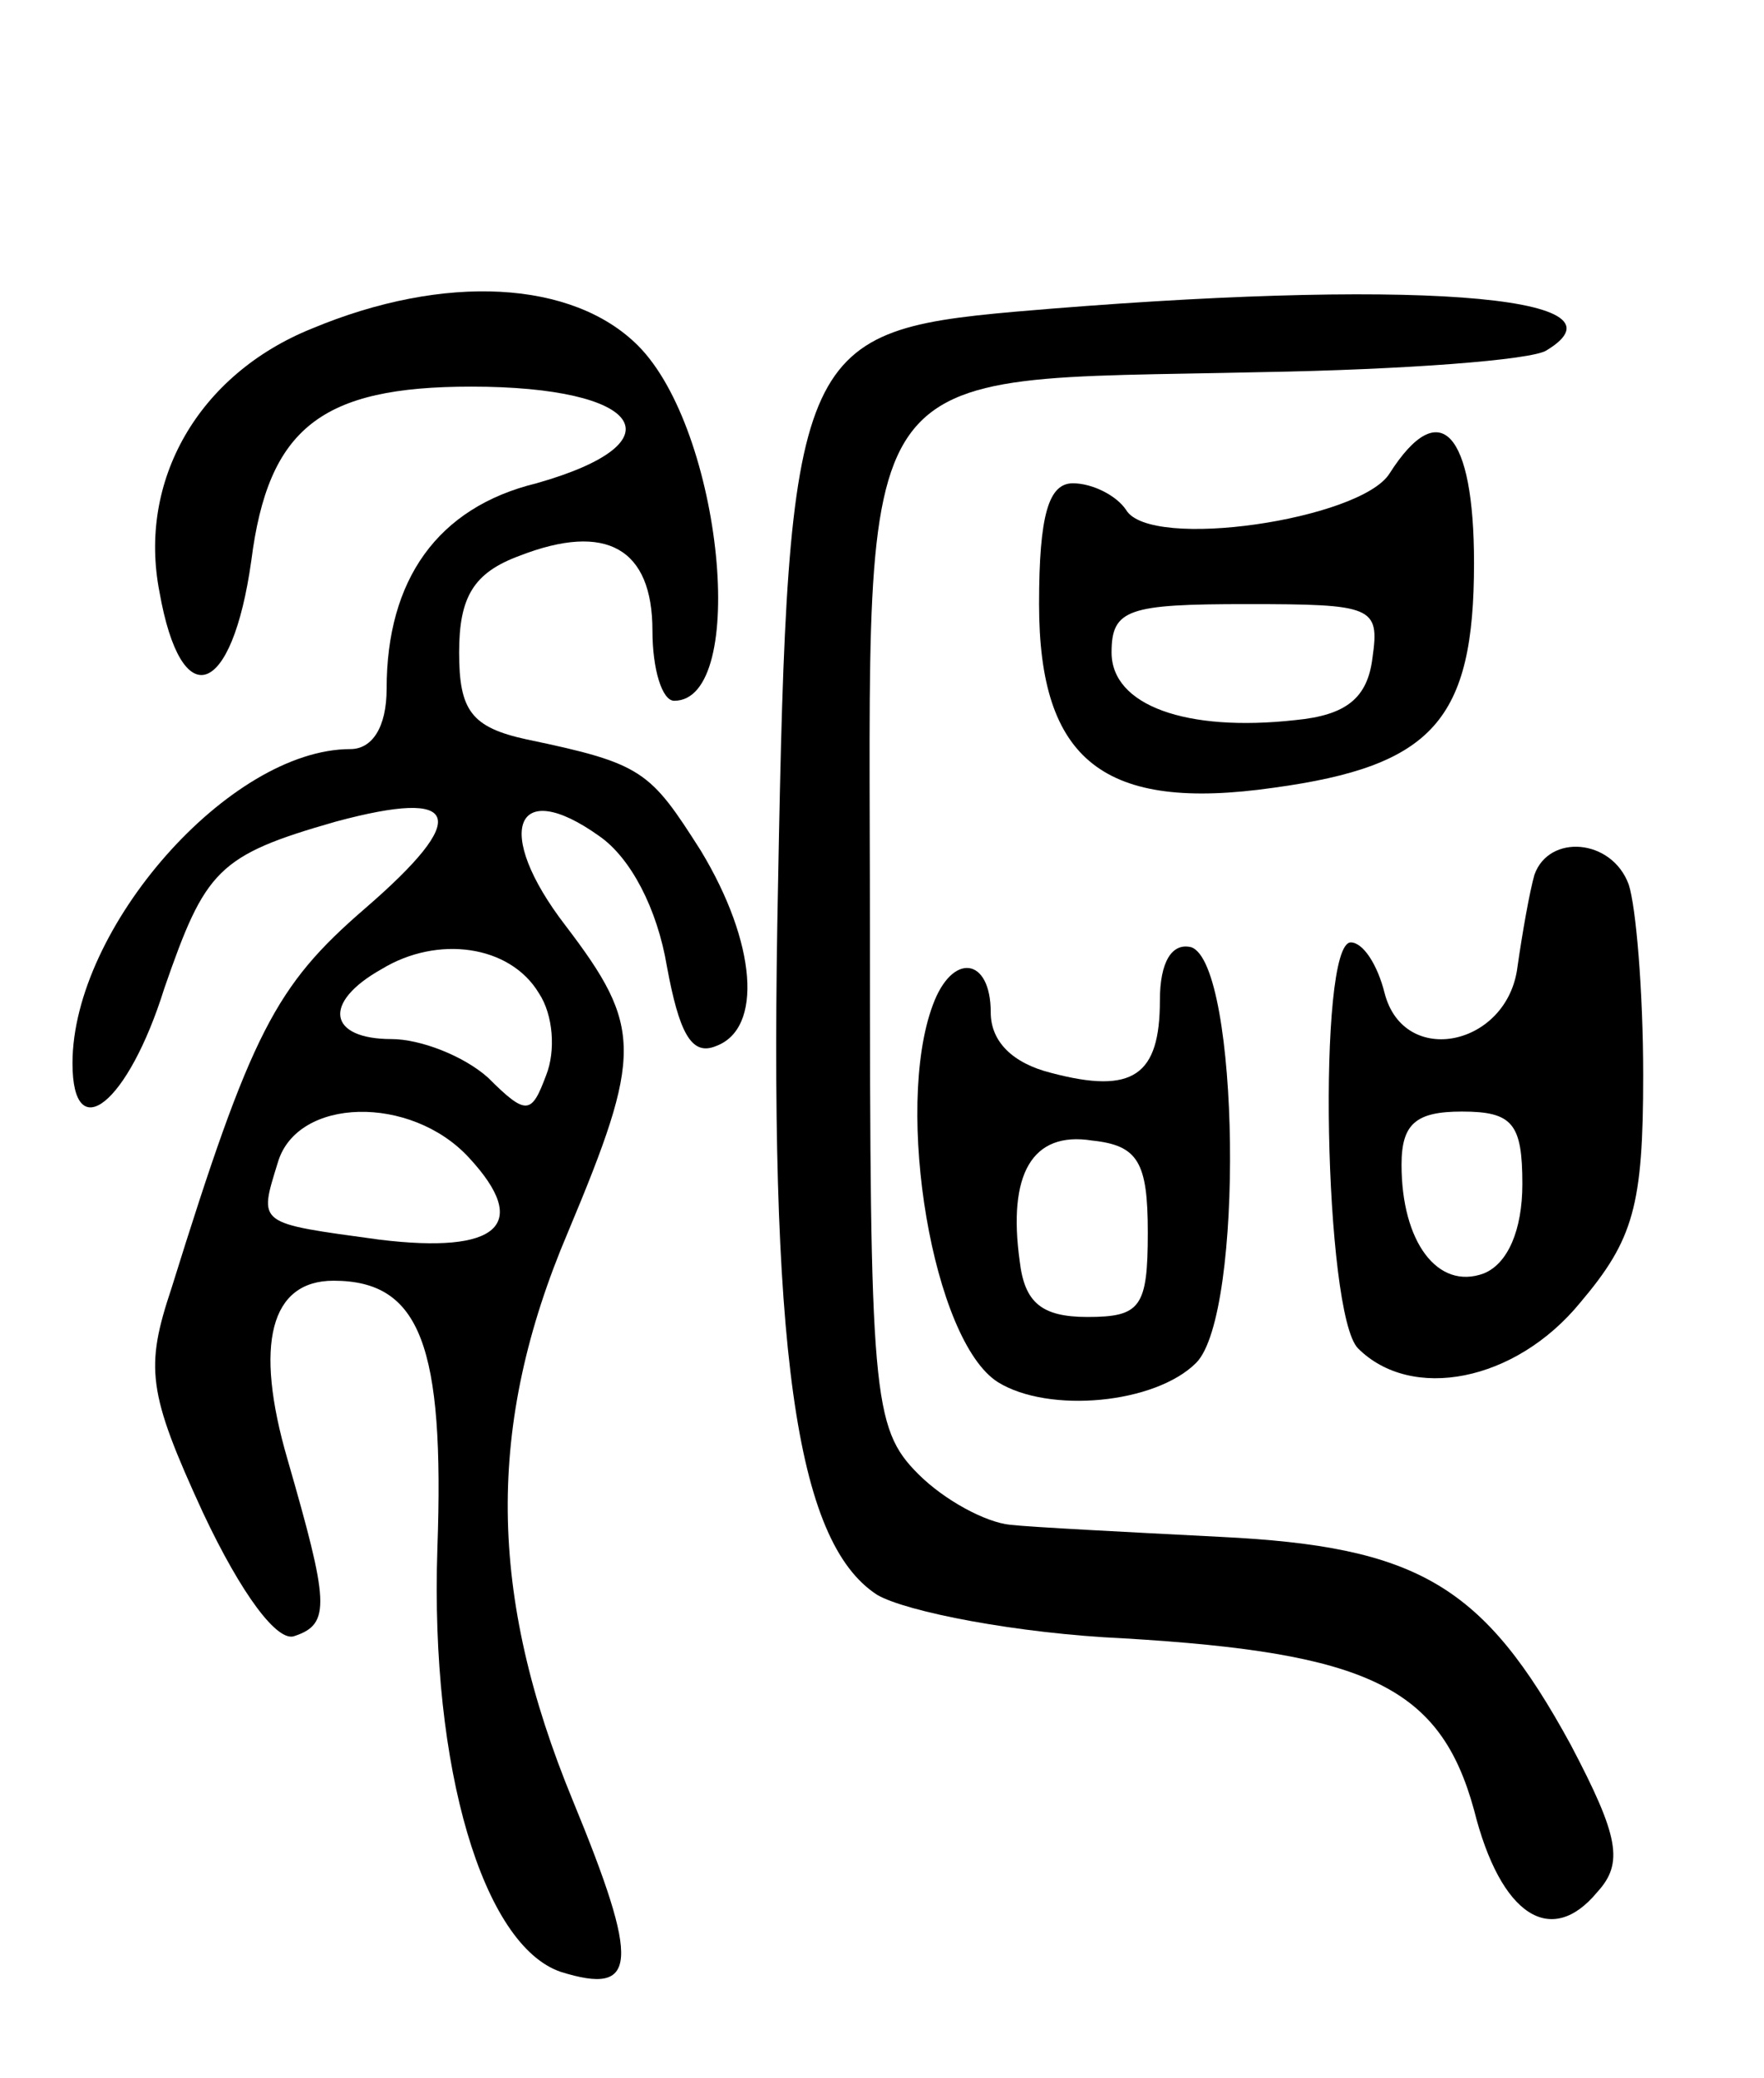<svg version="1.0" xmlns="http://www.w3.org/2000/svg"
 width="73pt" height="86pt" viewBox="0 0 73 86"
 preserveAspectRatio="xMidYMid meet">
<g transform="translate(0,86) scale(0.1,-0.1)"
fill="#000000" stroke="none">
<path d="M129 724 c-47 -19 -72 -63 -63 -109 9 -51 30 -44 38 13 7 55 29 72
91 72 71 0 87 -23 27 -40 -41 -10 -62 -40 -62 -85 0 -16 -6 -25 -15 -25 -50 0
-115 -74 -115 -130 0 -35 23 -17 38 31 17 49 22 55 71 69 52 14 56 2 12 -36
-37 -32 -47 -51 -80 -157 -11 -33 -10 -43 13 -93 16 -34 31 -54 38 -51 15 5
14 14 -3 73 -14 48 -7 74 19 74 36 0 46 -27 43 -111 -3 -91 19 -164 51 -175
32 -10 33 3 5 71 -35 85 -36 155 -2 235 31 74 31 85 -1 127 -30 39 -21 62 14
37 13 -9 24 -30 28 -54 5 -27 10 -37 20 -33 20 7 17 43 -6 81 -21 33 -24 36
-72 46 -23 5 -28 12 -28 36 0 23 6 33 25 40 36 14 55 3 55 -31 0 -16 4 -29 9
-29 31 0 20 112 -15 147 -27 27 -80 30 -135 7z m94 -275 c6 -9 7 -24 3 -34 -6
-16 -8 -17 -24 -1 -10 9 -28 16 -40 16 -26 0 -29 15 -4 29 23 14 53 10 65 -10z
m-29 -68 c26 -28 12 -40 -37 -34 -51 7 -50 6 -42 32 8 27 55 28 79 2z"/>
<path d="M420 731 c-90 -8 -94 -17 -98 -236 -4 -193 7 -273 41 -295 12 -7 58
-16 102 -18 101 -6 131 -20 145 -71 11 -44 32 -57 51 -34 11 12 9 23 -11 61
-36 66 -63 82 -145 86 -39 2 -78 4 -87 5 -10 1 -27 10 -38 21 -19 19 -20 33
-20 225 0 242 -11 227 162 231 59 1 112 5 118 9 38 23 -58 30 -220 16z"/>
<path d="M575 664 c-12 -19 -99 -32 -109 -15 -4 6 -14 11 -22 11 -10 0 -14
-13 -14 -50 0 -65 27 -86 97 -76 66 9 83 28 83 93 0 54 -14 70 -35 37z m-7
-76 c-2 -17 -11 -24 -32 -26 -45 -5 -76 6 -76 28 0 18 7 20 56 20 52 0 55 -1
52 -22z"/>
<path d="M635 498 c-2 -7 -5 -24 -7 -38 -4 -33 -47 -42 -55 -11 -3 12 -9 21
-14 21 -14 0 -11 -154 3 -168 22 -22 65 -14 92 19 22 26 26 40 26 94 0 35 -3
70 -6 79 -7 19 -33 21 -39 4z m-5 -128 c0 -19 -6 -33 -16 -37 -19 -7 -34 13
-34 45 0 17 6 22 25 22 21 0 25 -5 25 -30z"/>
<path d="M480 446 c0 -31 -11 -39 -45 -30 -16 4 -25 13 -25 25 0 23 -16 25
-24 3 -16 -43 0 -139 27 -156 21 -13 65 -9 82 8 20 20 18 165 -2 172 -8 2 -13
-6 -13 -22z m-5 -96 c0 -31 -3 -35 -25 -35 -19 0 -26 6 -28 23 -5 36 5 54 30
50 19 -2 23 -9 23 -38z"/>
</g>
</svg>
